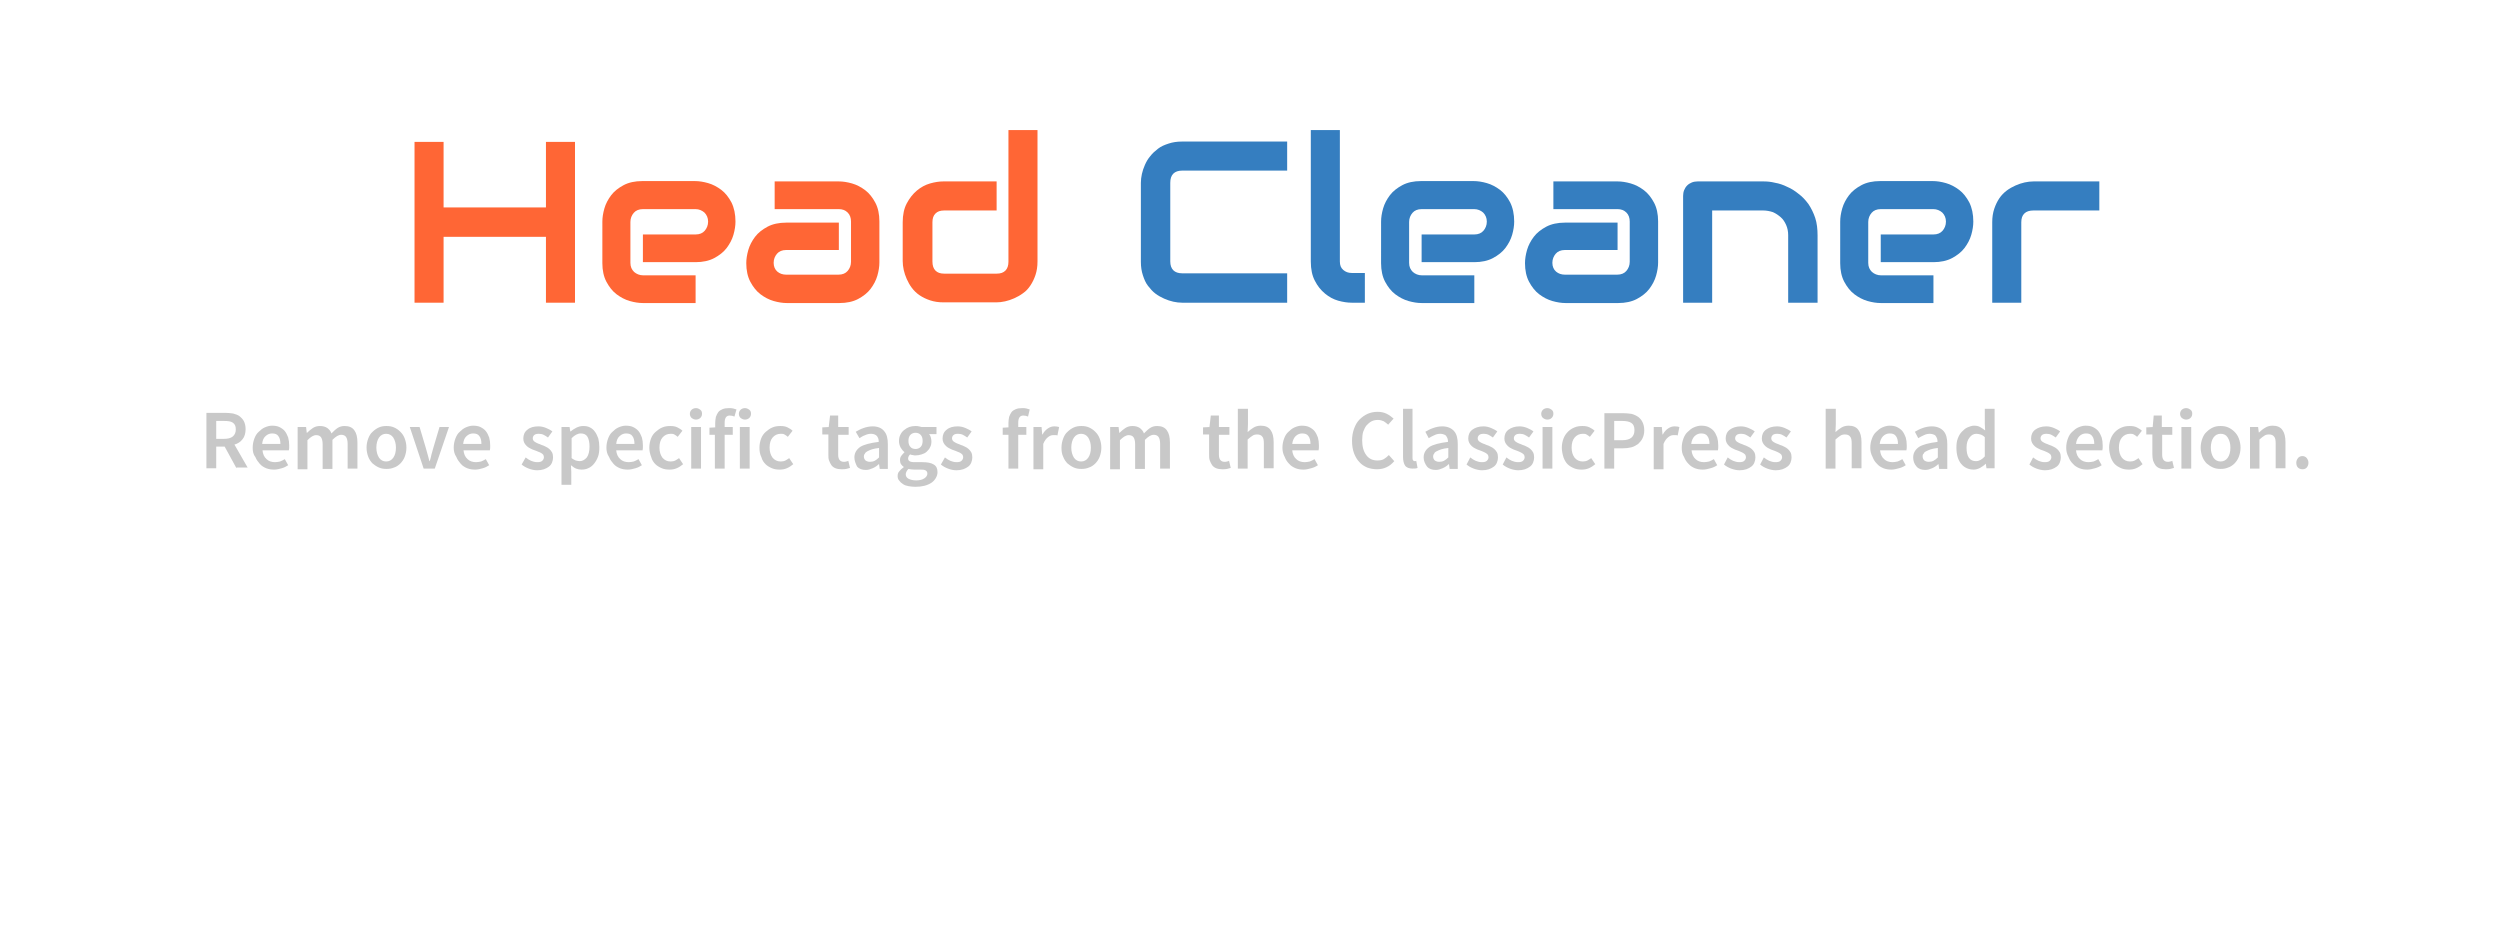 <?xml version="1.0" encoding="utf-8"?>
<svg version="1.1"
	 id="Livello_1" xmlns:cc="http://creativecommons.org/ns#" xmlns:dc="http://purl.org/dc/elements/1.1/" xmlns:rdf="http://www.w3.org/1999/02/22-rdf-syntax-ns#"
	 xmlns="http://www.w3.org/2000/svg" xmlns:xlink="http://www.w3.org/1999/xlink" x="0px" y="0px" viewBox="0 0 740 280"
	 style="enable-background:new 0 0 740 280;" xml:space="preserve">
<style type="text/css">
	.st0{fill:#FF6635;}
	.st1{fill:#357EC0;}
	.st2{fill:#C8C8C8;}
</style>
<g>
	<path class="st0" d="M131.3,61.4h30.3V42h8.6v47.6h-8.6V70.1h-30.3v19.5h-8.6V42h8.6V61.4z"/>
	<path class="st0" d="M217.7,65.6c0,1.2-0.2,2.5-0.6,3.9c-0.4,1.4-1.1,2.7-2,3.9c-0.9,1.2-2.2,2.2-3.7,3c-1.5,0.8-3.4,1.2-5.5,1.2
		h-15.6v-8.2h15.6c1.2,0,2.1-0.4,2.7-1.1c0.6-0.7,1-1.6,1-2.7c0-1.1-0.4-2-1.1-2.7c-0.7-0.6-1.6-1-2.6-1h-15.6
		c-1.2,0-2.1,0.4-2.7,1.1c-0.6,0.7-1,1.6-1,2.7v12.1c0,1.2,0.4,2,1.1,2.7c0.7,0.6,1.6,1,2.7,1h15.5v8.2h-15.6
		c-1.2,0-2.5-0.2-3.9-0.6c-1.4-0.4-2.7-1.1-3.9-2c-1.2-0.9-2.2-2.2-3-3.7c-0.8-1.5-1.2-3.4-1.2-5.5V65.6c0-1.2,0.2-2.5,0.6-3.9
		c0.4-1.4,1.1-2.7,2-3.9c0.9-1.2,2.2-2.2,3.7-3c1.5-0.8,3.4-1.2,5.5-1.2h15.6c1.2,0,2.5,0.2,3.9,0.6c1.4,0.4,2.7,1.1,3.9,2
		c1.2,0.9,2.2,2.2,3,3.7C217.3,61.5,217.7,63.4,217.7,65.6z"/>
	<path class="st0" d="M260.3,77.7c0,1.2-0.2,2.5-0.6,3.9c-0.4,1.4-1.1,2.7-2,3.9c-0.9,1.2-2.2,2.2-3.7,3c-1.5,0.8-3.4,1.2-5.5,1.2
		h-15.6c-1.2,0-2.5-0.2-3.9-0.6c-1.4-0.4-2.7-1.1-3.9-2c-1.2-0.9-2.2-2.2-3-3.7c-0.8-1.5-1.2-3.4-1.2-5.5c0-1.2,0.2-2.5,0.6-3.9
		c0.4-1.4,1.1-2.7,2-3.9c0.9-1.2,2.2-2.2,3.7-3c1.5-0.8,3.4-1.2,5.5-1.2h15.6V74h-15.6c-1.2,0-2.1,0.4-2.7,1.1c-0.6,0.7-1,1.6-1,2.7
		c0,1.1,0.4,2,1.1,2.6c0.7,0.6,1.6,0.9,2.6,0.9h15.5c1.2,0,2.1-0.4,2.7-1.1c0.6-0.7,1-1.6,1-2.7V65.6c0-1.1-0.3-2-1-2.7
		s-1.6-1-2.6-1h-19v-8.2h19c1.2,0,2.5,0.2,3.9,0.6c1.4,0.4,2.7,1.1,3.9,2c1.2,0.9,2.2,2.2,3,3.7c0.8,1.5,1.2,3.4,1.2,5.5V77.7z"/>
	<path class="st0" d="M307.1,77.4c0,1.5-0.2,2.8-0.6,4c-0.4,1.2-0.9,2.2-1.5,3.1c-0.6,0.9-1.3,1.7-2.2,2.3c-0.8,0.6-1.7,1.1-2.6,1.5
		s-1.8,0.7-2.7,0.9c-0.9,0.2-1.8,0.3-2.6,0.3h-15.6c-1.5,0-2.8-0.2-4-0.6c-1.2-0.4-2.2-0.9-3.1-1.5s-1.7-1.4-2.3-2.2
		c-0.6-0.8-1.1-1.7-1.5-2.6s-0.7-1.8-0.9-2.7c-0.2-0.9-0.3-1.8-0.3-2.6V65.8c0-2.2,0.4-4.1,1.2-5.6c0.8-1.5,1.8-2.8,3-3.8
		c1.2-1,2.5-1.7,3.9-2.1c1.4-0.4,2.7-0.6,3.9-0.6H295v8.6h-15.5c-1.2,0-2,0.3-2.6,0.9c-0.6,0.6-0.9,1.4-0.9,2.6v11.6
		c0,1.2,0.3,2.1,0.9,2.7c0.6,0.6,1.4,0.9,2.6,0.9H295c1.2,0,2-0.3,2.6-0.9c0.6-0.6,0.9-1.5,0.9-2.6V38.5h8.6V77.4z"/>
	<path class="st1" d="M381,89.6h-31.1c-0.8,0-1.7-0.1-2.6-0.3c-0.9-0.2-1.8-0.5-2.7-0.9s-1.8-0.9-2.6-1.5c-0.8-0.6-1.5-1.4-2.2-2.3
		s-1.1-1.9-1.5-3.1c-0.4-1.2-0.6-2.5-0.6-4V54.1c0-0.8,0.1-1.7,0.3-2.6c0.2-0.9,0.5-1.8,0.9-2.7s0.9-1.8,1.6-2.6
		c0.6-0.8,1.4-1.5,2.3-2.2s1.9-1.1,3.1-1.5c1.2-0.4,2.5-0.6,4-0.6H381v8.6h-31.1c-1.1,0-2,0.3-2.6,0.9s-0.9,1.5-0.9,2.7v23.3
		c0,1.1,0.3,2,0.9,2.6c0.6,0.6,1.5,0.9,2.6,0.9H381V89.6z"/>
	<path class="st1" d="M404,89.6h-3.9c-1.2,0-2.6-0.2-4-0.6c-1.4-0.4-2.7-1.1-3.9-2.1c-1.2-1-2.2-2.2-3-3.8c-0.8-1.5-1.2-3.4-1.2-5.7
		V38.5h8.6v38.9c0,1.1,0.3,1.9,1,2.5s1.5,0.9,2.5,0.9h3.9V89.6z"/>
	<path class="st1" d="M448.2,65.6c0,1.2-0.2,2.5-0.6,3.9c-0.4,1.4-1.1,2.7-2,3.9c-0.9,1.2-2.2,2.2-3.7,3c-1.5,0.8-3.4,1.2-5.5,1.2
		h-15.6v-8.2h15.6c1.2,0,2.1-0.4,2.7-1.1c0.6-0.7,1-1.6,1-2.7c0-1.1-0.4-2-1.1-2.7c-0.7-0.6-1.6-1-2.6-1h-15.6
		c-1.2,0-2.1,0.4-2.7,1.1c-0.6,0.7-1,1.6-1,2.7v12.1c0,1.2,0.4,2,1.1,2.7c0.7,0.6,1.6,1,2.7,1h15.5v8.2h-15.6
		c-1.2,0-2.5-0.2-3.9-0.6c-1.4-0.4-2.7-1.1-3.9-2c-1.2-0.9-2.2-2.2-3-3.7c-0.8-1.5-1.2-3.4-1.2-5.5V65.6c0-1.2,0.2-2.5,0.6-3.9
		c0.4-1.4,1.1-2.7,2-3.9c0.9-1.2,2.2-2.2,3.7-3c1.5-0.8,3.4-1.2,5.5-1.2h15.6c1.2,0,2.5,0.2,3.9,0.6c1.4,0.4,2.7,1.1,3.9,2
		c1.2,0.9,2.2,2.2,3,3.7C447.8,61.5,448.2,63.4,448.2,65.6z"/>
	<path class="st1" d="M490.8,77.7c0,1.2-0.2,2.5-0.6,3.9c-0.4,1.4-1.1,2.7-2,3.9c-0.9,1.2-2.2,2.2-3.7,3c-1.5,0.8-3.4,1.2-5.5,1.2
		h-15.6c-1.2,0-2.5-0.2-3.9-0.6c-1.4-0.4-2.7-1.1-3.9-2c-1.2-0.9-2.2-2.2-3-3.7c-0.8-1.5-1.2-3.4-1.2-5.5c0-1.2,0.2-2.5,0.6-3.9
		c0.4-1.4,1.1-2.7,2-3.9c0.9-1.2,2.2-2.2,3.7-3c1.5-0.8,3.4-1.2,5.5-1.2h15.6V74h-15.6c-1.2,0-2.1,0.4-2.7,1.1c-0.6,0.7-1,1.6-1,2.7
		c0,1.1,0.4,2,1.1,2.6c0.7,0.6,1.6,0.9,2.6,0.9h15.5c1.2,0,2.1-0.4,2.7-1.1c0.6-0.7,1-1.6,1-2.7V65.6c0-1.1-0.3-2-1-2.7
		s-1.6-1-2.6-1h-19v-8.2h19c1.2,0,2.5,0.2,3.9,0.6c1.4,0.4,2.7,1.1,3.9,2c1.2,0.9,2.2,2.2,3,3.7c0.8,1.5,1.2,3.4,1.2,5.5V77.7z"/>
	<path class="st1" d="M537.9,89.6h-8.6V69.6c0-1.1-0.2-2.1-0.6-3c-0.4-0.9-0.9-1.7-1.6-2.3c-0.7-0.6-1.4-1.1-2.3-1.5
		c-0.9-0.3-1.9-0.5-2.9-0.5h-15.1v27.3h-8.6V58c0-0.6,0.1-1.2,0.3-1.7c0.2-0.5,0.5-1,0.9-1.4c0.4-0.4,0.9-0.7,1.4-0.9
		c0.5-0.2,1.1-0.3,1.7-0.3H522c1.1,0,2.2,0.1,3.4,0.4c1.2,0.2,2.4,0.6,3.6,1.2c1.2,0.5,2.3,1.2,3.4,2.1c1.1,0.8,2,1.8,2.9,3
		c0.8,1.2,1.5,2.6,2,4.1c0.5,1.5,0.7,3.3,0.7,5.2V89.6z"/>
	<path class="st1" d="M584.1,65.6c0,1.2-0.2,2.5-0.6,3.9c-0.4,1.4-1.1,2.7-2,3.9c-0.9,1.2-2.2,2.2-3.7,3c-1.5,0.8-3.4,1.2-5.5,1.2
		h-15.6v-8.2h15.6c1.2,0,2.1-0.4,2.7-1.1c0.6-0.7,1-1.6,1-2.7c0-1.1-0.4-2-1.1-2.7c-0.7-0.6-1.6-1-2.6-1h-15.6
		c-1.2,0-2.1,0.4-2.7,1.1c-0.6,0.7-1,1.6-1,2.7v12.1c0,1.2,0.4,2,1.1,2.7c0.7,0.6,1.6,1,2.7,1h15.5v8.2h-15.6
		c-1.2,0-2.5-0.2-3.9-0.6c-1.4-0.4-2.7-1.1-3.9-2c-1.2-0.9-2.2-2.2-3-3.7c-0.8-1.5-1.2-3.4-1.2-5.5V65.6c0-1.2,0.2-2.5,0.6-3.9
		c0.4-1.4,1.1-2.7,2-3.9c0.9-1.2,2.2-2.2,3.7-3c1.5-0.8,3.4-1.2,5.5-1.2h15.6c1.2,0,2.5,0.2,3.9,0.6c1.4,0.4,2.7,1.1,3.9,2
		c1.2,0.9,2.2,2.2,3,3.7C583.7,61.5,584.1,63.4,584.1,65.6z"/>
	<path class="st1" d="M621.3,62.3h-19.4c-1.2,0-2.1,0.3-2.7,0.9c-0.6,0.6-0.9,1.4-0.9,2.6v23.8h-8.6V65.8c0-1.5,0.2-2.8,0.6-4
		c0.4-1.2,0.9-2.2,1.5-3.1s1.4-1.7,2.2-2.3c0.8-0.6,1.7-1.1,2.6-1.5s1.8-0.7,2.7-0.9c0.9-0.2,1.8-0.3,2.6-0.3h19.5V62.3z"/>
</g>
<g>
	<path class="st2" d="M70,138.6l-3.5-6.4H64v6.4h-2.9v-16.4h5.5c0.9,0,1.6,0.1,2.4,0.2c0.7,0.2,1.4,0.4,1.9,0.8
		c0.5,0.4,1,0.9,1.3,1.5c0.3,0.6,0.5,1.4,0.5,2.3c0,1.2-0.3,2.3-0.9,3c-0.6,0.8-1.4,1.3-2.4,1.6l3.9,6.8H70z M64,129.9h2.3
		c1.1,0,2-0.2,2.6-0.7c0.6-0.5,0.9-1.2,0.9-2.1c0-1-0.3-1.6-0.9-2c-0.6-0.4-1.4-0.5-2.6-0.5H64V129.9z"/>
	<path class="st2" d="M74.8,132.5c0-1,0.2-1.9,0.5-2.7c0.3-0.8,0.7-1.5,1.3-2c0.5-0.5,1.1-1,1.8-1.3c0.7-0.3,1.4-0.5,2.1-0.5
		c0.8,0,1.6,0.1,2.2,0.4c0.6,0.3,1.2,0.7,1.6,1.2c0.4,0.5,0.7,1.1,1,1.9c0.2,0.7,0.3,1.5,0.3,2.4c0,0.6,0,1-0.1,1.4h-7.8
		c0.1,1.1,0.5,2,1.2,2.6c0.6,0.6,1.5,0.9,2.5,0.9c0.5,0,1-0.1,1.5-0.2c0.5-0.2,0.9-0.4,1.4-0.7l1,1.8c-0.6,0.4-1.2,0.7-1.9,0.9
		c-0.7,0.2-1.5,0.4-2.2,0.4c-0.9,0-1.6-0.1-2.4-0.4c-0.7-0.3-1.4-0.7-1.9-1.3c-0.5-0.6-1-1.2-1.3-2
		C74.9,134.4,74.8,133.5,74.8,132.5z M83,131.4c0-1-0.2-1.8-0.6-2.3c-0.4-0.6-1-0.8-1.9-0.8c-0.7,0-1.4,0.3-1.9,0.8
		c-0.6,0.5-0.9,1.3-1,2.3H83z"/>
	<path class="st2" d="M88.2,126.4h2.4l0.2,1.7h0.1c0.5-0.5,1.1-1,1.7-1.4c0.6-0.4,1.3-0.6,2.1-0.6c0.9,0,1.6,0.2,2.2,0.6
		c0.5,0.4,1,0.9,1.2,1.6c0.6-0.6,1.2-1.2,1.8-1.6c0.6-0.4,1.3-0.6,2.1-0.6c1.3,0,2.3,0.4,2.9,1.3c0.6,0.8,0.9,2,0.9,3.6v7.7h-2.9
		v-7.3c0-1-0.2-1.7-0.5-2.1c-0.3-0.4-0.8-0.6-1.4-0.6c-0.8,0-1.6,0.5-2.6,1.5v8.6h-2.9v-7.3c0-1-0.2-1.7-0.5-2.1
		c-0.3-0.4-0.8-0.6-1.4-0.6c-0.8,0-1.6,0.5-2.6,1.5v8.6h-2.9V126.4z"/>
	<path class="st2" d="M108.5,132.5c0-1,0.2-1.9,0.5-2.7c0.3-0.8,0.7-1.5,1.3-2c0.5-0.5,1.2-1,1.9-1.3c0.7-0.3,1.4-0.4,2.2-0.4
		c0.8,0,1.5,0.1,2.2,0.4c0.7,0.3,1.3,0.7,1.9,1.3s1,1.2,1.3,2c0.3,0.8,0.5,1.7,0.5,2.7s-0.2,1.9-0.5,2.7c-0.3,0.8-0.8,1.5-1.3,2
		s-1.2,1-1.9,1.2c-0.7,0.3-1.4,0.4-2.2,0.4c-0.8,0-1.5-0.1-2.2-0.4c-0.7-0.3-1.3-0.7-1.9-1.2c-0.5-0.5-1-1.2-1.3-2
		C108.7,134.4,108.5,133.5,108.5,132.5z M111.4,132.5c0,1.2,0.3,2.2,0.8,3c0.5,0.7,1.2,1.1,2.1,1.1s1.6-0.4,2.1-1.1
		c0.5-0.7,0.8-1.7,0.8-3c0-1.2-0.3-2.2-0.8-3c-0.5-0.7-1.2-1.1-2.1-1.1s-1.6,0.4-2.1,1.1S111.4,131.3,111.4,132.5z"/>
	<path class="st2" d="M121.3,126.4h2.9l1.9,6.4c0.2,0.6,0.3,1.2,0.5,1.8c0.2,0.6,0.3,1.2,0.5,1.9h0.1c0.2-0.6,0.4-1.3,0.5-1.9
		c0.2-0.6,0.3-1.2,0.5-1.8l1.9-6.4h2.8l-4.2,12.3h-3.3L121.3,126.4z"/>
	<path class="st2" d="M134.3,132.5c0-1,0.2-1.9,0.5-2.7c0.3-0.8,0.7-1.5,1.3-2c0.5-0.5,1.1-1,1.8-1.3c0.7-0.3,1.4-0.5,2.1-0.5
		c0.8,0,1.6,0.1,2.2,0.4c0.6,0.3,1.2,0.7,1.6,1.2c0.4,0.5,0.7,1.1,1,1.9c0.2,0.7,0.3,1.5,0.3,2.4c0,0.6,0,1-0.1,1.4h-7.8
		c0.1,1.1,0.5,2,1.2,2.6c0.6,0.6,1.5,0.9,2.5,0.9c0.5,0,1-0.1,1.5-0.2c0.5-0.2,0.9-0.4,1.4-0.7l1,1.8c-0.6,0.4-1.2,0.7-1.9,0.9
		c-0.7,0.2-1.5,0.4-2.2,0.4c-0.9,0-1.6-0.1-2.4-0.4c-0.7-0.3-1.4-0.7-1.9-1.3c-0.5-0.6-1-1.2-1.3-2
		C134.5,134.4,134.3,133.5,134.3,132.5z M142.5,131.4c0-1-0.2-1.8-0.6-2.3c-0.4-0.6-1-0.8-1.9-0.8c-0.7,0-1.4,0.3-1.9,0.8
		c-0.6,0.5-0.9,1.3-1,2.3H142.5z"/>
	<path class="st2" d="M155.6,135.4c0.5,0.4,1.1,0.8,1.6,1s1.1,0.4,1.8,0.4c0.7,0,1.2-0.1,1.5-0.4c0.3-0.3,0.5-0.6,0.5-1.1
		c0-0.2-0.1-0.5-0.2-0.7c-0.2-0.2-0.4-0.4-0.6-0.5s-0.5-0.3-0.9-0.4c-0.3-0.1-0.6-0.3-1-0.4c-0.4-0.1-0.8-0.3-1.2-0.5
		c-0.4-0.2-0.8-0.4-1.1-0.7c-0.3-0.3-0.6-0.6-0.8-1c-0.2-0.4-0.3-0.8-0.3-1.3c0-1.1,0.4-2,1.2-2.6c0.8-0.7,1.9-1,3.3-1
		c0.8,0,1.6,0.2,2.3,0.5c0.7,0.3,1.3,0.6,1.8,1l-1.3,1.8c-0.4-0.3-0.9-0.6-1.3-0.8c-0.4-0.2-0.9-0.3-1.4-0.3c-0.6,0-1.1,0.1-1.4,0.4
		c-0.3,0.3-0.4,0.6-0.4,1c0,0.2,0.1,0.5,0.2,0.6c0.1,0.2,0.3,0.3,0.6,0.5c0.2,0.1,0.5,0.3,0.8,0.4c0.3,0.1,0.6,0.2,1,0.4
		c0.4,0.1,0.8,0.3,1.2,0.5c0.4,0.2,0.8,0.4,1.1,0.7c0.3,0.3,0.6,0.6,0.8,1c0.2,0.4,0.3,0.9,0.3,1.5c0,0.5-0.1,1-0.3,1.5
		c-0.2,0.5-0.5,0.9-0.9,1.2c-0.4,0.3-0.9,0.6-1.5,0.8c-0.6,0.2-1.3,0.3-2,0.3c-0.9,0-1.7-0.2-2.5-0.5c-0.8-0.3-1.5-0.7-2.1-1.2
		L155.6,135.4z"/>
	<path class="st2" d="M169.1,139.6v3.9h-2.9v-17.1h2.4l0.2,1.3h0.1c0.5-0.4,1.1-0.8,1.7-1.1c0.6-0.3,1.3-0.5,2-0.5
		c0.8,0,1.4,0.1,2,0.4c0.6,0.3,1.1,0.7,1.5,1.3c0.4,0.5,0.7,1.2,1,2c0.2,0.8,0.3,1.6,0.3,2.6c0,1.1-0.1,2-0.4,2.8
		c-0.3,0.8-0.7,1.5-1.2,2.1c-0.5,0.6-1,1-1.7,1.3c-0.6,0.3-1.3,0.4-2,0.4c-0.5,0-1.1-0.1-1.6-0.3c-0.5-0.2-1-0.6-1.5-1L169.1,139.6z
		 M169.1,135.5c0.4,0.4,0.9,0.6,1.3,0.8c0.4,0.1,0.8,0.2,1.2,0.2c0.8,0,1.5-0.4,2.1-1.1c0.5-0.7,0.8-1.8,0.8-3.2
		c0-1.2-0.2-2.2-0.6-2.9s-1.1-1-2-1c-0.9,0-1.8,0.5-2.7,1.4V135.5z"/>
	<path class="st2" d="M179.5,132.5c0-1,0.2-1.9,0.5-2.7c0.3-0.8,0.7-1.5,1.3-2c0.5-0.5,1.1-1,1.8-1.3c0.7-0.3,1.4-0.5,2.1-0.5
		c0.8,0,1.6,0.1,2.2,0.4c0.6,0.3,1.2,0.7,1.6,1.2c0.4,0.5,0.7,1.1,1,1.9c0.2,0.7,0.3,1.5,0.3,2.4c0,0.6,0,1-0.1,1.4h-7.8
		c0.1,1.1,0.5,2,1.2,2.6c0.6,0.6,1.5,0.9,2.5,0.9c0.5,0,1-0.1,1.5-0.2c0.5-0.2,0.9-0.4,1.4-0.7l1,1.8c-0.6,0.4-1.2,0.7-1.9,0.9
		c-0.7,0.2-1.5,0.4-2.2,0.4c-0.9,0-1.6-0.1-2.4-0.4c-0.7-0.3-1.4-0.7-1.9-1.3c-0.5-0.6-1-1.2-1.3-2
		C179.7,134.4,179.5,133.5,179.5,132.5z M187.8,131.4c0-1-0.2-1.8-0.6-2.3c-0.4-0.6-1-0.8-1.9-0.8c-0.7,0-1.4,0.3-1.9,0.8
		c-0.6,0.5-0.9,1.3-1,2.3H187.8z"/>
	<path class="st2" d="M192.2,132.5c0-1,0.2-1.9,0.5-2.7c0.3-0.8,0.8-1.5,1.4-2c0.6-0.5,1.2-1,2-1.3c0.7-0.3,1.5-0.4,2.3-0.4
		c0.8,0,1.5,0.1,2.1,0.4c0.6,0.3,1.1,0.6,1.5,1l-1.4,1.8c-0.3-0.3-0.7-0.5-1-0.7s-0.7-0.2-1.1-0.2c-1,0-1.8,0.4-2.4,1.1
		s-0.9,1.7-0.9,3c0,1.2,0.3,2.2,0.9,3c0.6,0.7,1.4,1.1,2.4,1.1c0.5,0,1-0.1,1.4-0.3c0.4-0.2,0.8-0.5,1.1-0.7l1.2,1.8
		c-0.6,0.5-1.2,0.9-1.9,1.2c-0.7,0.3-1.4,0.4-2.1,0.4c-0.8,0-1.6-0.1-2.3-0.4c-0.7-0.3-1.4-0.7-1.9-1.2c-0.5-0.5-1-1.2-1.2-2
		C192.4,134.4,192.2,133.5,192.2,132.5z"/>
	<path class="st2" d="M206,124.2c-0.5,0-0.9-0.2-1.3-0.5c-0.3-0.3-0.5-0.7-0.5-1.2s0.2-0.9,0.5-1.2c0.3-0.3,0.8-0.5,1.3-0.5
		s0.9,0.2,1.3,0.5s0.5,0.7,0.5,1.2s-0.2,0.9-0.5,1.2S206.5,124.2,206,124.2z M204.6,126.4h2.9v12.3h-2.9V126.4z"/>
	<path class="st2" d="M217.4,123.3c-0.5-0.2-0.9-0.3-1.4-0.3c-1,0-1.5,0.7-1.5,2.1v1.3h2.4v2.3h-2.4v10h-2.9v-10H210v-2.1l1.7-0.1
		v-1.3c0-0.6,0.1-1.2,0.2-1.8c0.2-0.5,0.4-1,0.7-1.4s0.8-0.7,1.3-0.9c0.5-0.2,1.1-0.3,1.9-0.3c0.4,0,0.8,0,1.2,0.1
		c0.4,0.1,0.7,0.2,1,0.3L217.4,123.3z"/>
	<path class="st2" d="M220.5,124.2c-0.5,0-0.9-0.2-1.3-0.5c-0.3-0.3-0.5-0.7-0.5-1.2s0.2-0.9,0.5-1.2c0.3-0.3,0.8-0.5,1.3-0.5
		s0.9,0.2,1.3,0.5s0.5,0.7,0.5,1.2s-0.2,0.9-0.5,1.2S221,124.2,220.5,124.2z M219,126.4h2.9v12.3H219V126.4z"/>
	<path class="st2" d="M224.8,132.5c0-1,0.2-1.9,0.5-2.7c0.3-0.8,0.8-1.5,1.4-2c0.6-0.5,1.2-1,2-1.3c0.7-0.3,1.5-0.4,2.3-0.4
		c0.8,0,1.5,0.1,2.1,0.4c0.6,0.3,1.1,0.6,1.5,1l-1.4,1.8c-0.3-0.3-0.7-0.5-1-0.7s-0.7-0.2-1.1-0.2c-1,0-1.8,0.4-2.4,1.1
		s-0.9,1.7-0.9,3c0,1.2,0.3,2.2,0.9,3c0.6,0.7,1.4,1.1,2.4,1.1c0.5,0,1-0.1,1.4-0.3c0.4-0.2,0.8-0.5,1.1-0.7l1.2,1.8
		c-0.6,0.5-1.2,0.9-1.9,1.2c-0.7,0.3-1.4,0.4-2.1,0.4c-0.8,0-1.6-0.1-2.3-0.4c-0.7-0.3-1.4-0.7-1.9-1.2c-0.5-0.5-1-1.2-1.2-2
		C224.9,134.4,224.8,133.5,224.8,132.5z"/>
	<path class="st2" d="M245.2,128.6h-1.8v-2.1l1.9-0.1l0.4-3.4h2.4v3.4h3.1v2.3h-3.1v5.9c0,1.4,0.6,2.1,1.7,2.1c0.2,0,0.4,0,0.7-0.1
		c0.2,0,0.4-0.1,0.6-0.2l0.5,2.1c-0.3,0.1-0.7,0.2-1.1,0.3c-0.4,0.1-0.9,0.1-1.4,0.1c-0.7,0-1.3-0.1-1.8-0.3s-0.9-0.5-1.2-0.9
		c-0.3-0.4-0.5-0.9-0.7-1.4s-0.2-1.1-0.2-1.8V128.6z"/>
	<path class="st2" d="M252.9,135.4c0-1.3,0.6-2.3,1.7-3.1c1.1-0.7,3-1.2,5.5-1.5c0-0.3,0-0.6-0.1-0.9c-0.1-0.3-0.2-0.5-0.4-0.8
		c-0.2-0.2-0.4-0.4-0.7-0.5s-0.6-0.2-1-0.2c-0.6,0-1.2,0.1-1.8,0.4c-0.6,0.2-1.1,0.5-1.7,0.9l-1.1-1.9c0.7-0.4,1.4-0.8,2.3-1.1
		c0.8-0.3,1.8-0.5,2.7-0.5c1.5,0,2.7,0.5,3.4,1.4c0.8,0.9,1.1,2.2,1.1,3.9v7.3h-2.4l-0.2-1.4h-0.1c-0.5,0.5-1.1,0.9-1.8,1.2
		s-1.3,0.5-2,0.5c-1.1,0-2-0.3-2.6-1C253.3,137.3,252.9,136.4,252.9,135.4z M255.7,135.1c0,0.5,0.2,0.9,0.5,1.2
		c0.3,0.2,0.7,0.4,1.3,0.4c0.5,0,1-0.1,1.4-0.3c0.4-0.2,0.9-0.6,1.3-1v-2.8c-0.8,0.1-1.5,0.2-2.1,0.4s-1,0.4-1.4,0.6
		c-0.3,0.2-0.6,0.4-0.7,0.7C255.8,134.5,255.7,134.8,255.7,135.1z"/>
	<path class="st2" d="M265.7,140.9c0-0.5,0.1-1,0.5-1.4c0.3-0.4,0.7-0.8,1.3-1.2v-0.1c-0.3-0.2-0.6-0.5-0.8-0.8s-0.3-0.8-0.3-1.2
		c0-0.5,0.1-0.9,0.4-1.3s0.6-0.7,0.9-1v-0.1c-0.4-0.3-0.8-0.8-1.1-1.3c-0.3-0.6-0.5-1.2-0.5-1.9c0-0.7,0.1-1.3,0.4-1.9
		c0.3-0.6,0.6-1,1.1-1.4s1-0.7,1.5-0.9c0.6-0.2,1.2-0.3,1.9-0.3c0.3,0,0.7,0,1,0.1c0.3,0.1,0.6,0.1,0.8,0.2h4.4v2.1h-2.2
		c0.2,0.2,0.4,0.5,0.5,0.9c0.1,0.4,0.2,0.8,0.2,1.2c0,0.7-0.1,1.3-0.4,1.8c-0.2,0.5-0.6,0.9-1,1.3s-0.9,0.6-1.5,0.8
		c-0.6,0.2-1.2,0.3-1.8,0.3c-0.3,0-0.5,0-0.8-0.1c-0.3,0-0.6-0.1-0.8-0.2c-0.2,0.2-0.3,0.3-0.4,0.5c-0.1,0.2-0.2,0.4-0.2,0.7
		c0,0.3,0.1,0.6,0.4,0.8c0.3,0.2,0.8,0.3,1.6,0.3h2.2c1.5,0,2.6,0.2,3.4,0.7c0.8,0.5,1.1,1.2,1.1,2.3c0,0.6-0.2,1.2-0.5,1.7
		c-0.3,0.5-0.7,1-1.3,1.4c-0.6,0.4-1.3,0.7-2.1,0.9c-0.8,0.2-1.7,0.3-2.7,0.3c-0.7,0-1.4-0.1-2-0.2s-1.2-0.3-1.6-0.6
		c-0.5-0.3-0.8-0.6-1.1-1C265.8,141.9,265.7,141.4,265.7,140.9z M268.1,140.4c0,0.6,0.3,1,0.8,1.3c0.6,0.3,1.3,0.5,2.3,0.5
		c1,0,1.8-0.2,2.4-0.6c0.6-0.4,0.9-0.9,0.9-1.4c0-0.5-0.2-0.8-0.6-1c-0.4-0.2-0.9-0.2-1.6-0.2h-1.7c-0.7,0-1.2-0.1-1.7-0.2
		C268.4,139.3,268.1,139.9,268.1,140.4z M271,132.9c0.6,0,1.1-0.2,1.5-0.6c0.4-0.4,0.6-1,0.6-1.8c0-0.8-0.2-1.4-0.6-1.8
		c-0.4-0.4-0.9-0.6-1.5-0.6s-1.1,0.2-1.5,0.6c-0.4,0.4-0.6,1-0.6,1.8c0,0.8,0.2,1.4,0.6,1.8C269.8,132.7,270.4,132.9,271,132.9z"/>
	<path class="st2" d="M279.7,135.4c0.5,0.4,1.1,0.8,1.6,1s1.1,0.4,1.8,0.4c0.7,0,1.2-0.1,1.5-0.4c0.3-0.3,0.5-0.6,0.5-1.1
		c0-0.2-0.1-0.5-0.2-0.7c-0.2-0.2-0.4-0.4-0.6-0.5s-0.5-0.3-0.9-0.4c-0.3-0.1-0.6-0.3-1-0.4c-0.4-0.1-0.8-0.3-1.2-0.5
		c-0.4-0.2-0.8-0.4-1.1-0.7c-0.3-0.3-0.6-0.6-0.8-1c-0.2-0.4-0.3-0.8-0.3-1.3c0-1.1,0.4-2,1.2-2.6c0.8-0.7,1.9-1,3.3-1
		c0.8,0,1.6,0.2,2.3,0.5c0.7,0.3,1.3,0.6,1.8,1l-1.3,1.8c-0.4-0.3-0.9-0.6-1.3-0.8c-0.4-0.2-0.9-0.3-1.4-0.3c-0.6,0-1.1,0.1-1.4,0.4
		c-0.3,0.3-0.4,0.6-0.4,1c0,0.2,0.1,0.5,0.2,0.6c0.1,0.2,0.3,0.3,0.6,0.5c0.2,0.1,0.5,0.3,0.8,0.4c0.3,0.1,0.6,0.2,1,0.4
		c0.4,0.1,0.8,0.3,1.2,0.5c0.4,0.2,0.8,0.4,1.1,0.7c0.3,0.3,0.6,0.6,0.8,1c0.2,0.4,0.3,0.9,0.3,1.5c0,0.5-0.1,1-0.3,1.5
		c-0.2,0.5-0.5,0.9-0.9,1.2c-0.4,0.3-0.9,0.6-1.5,0.8c-0.6,0.2-1.3,0.3-2,0.3c-0.9,0-1.7-0.2-2.5-0.5c-0.8-0.3-1.5-0.7-2.1-1.2
		L279.7,135.4z"/>
	<path class="st2" d="M304.3,123.3c-0.5-0.2-0.9-0.3-1.4-0.3c-1,0-1.5,0.7-1.5,2.1v1.3h2.4v2.3h-2.4v10h-2.9v-10h-1.7v-2.1l1.7-0.1
		v-1.3c0-0.6,0.1-1.2,0.2-1.8c0.2-0.5,0.4-1,0.7-1.4s0.8-0.7,1.3-0.9c0.5-0.2,1.1-0.3,1.9-0.3c0.4,0,0.8,0,1.2,0.1
		c0.4,0.1,0.7,0.2,1,0.3L304.3,123.3z"/>
	<path class="st2" d="M305.9,126.4h2.4l0.2,2.2h0.1c0.4-0.8,1-1.4,1.6-1.8c0.6-0.4,1.2-0.6,1.9-0.6c0.6,0,1,0.1,1.4,0.2l-0.5,2.5
		c-0.2-0.1-0.4-0.1-0.6-0.1c-0.2,0-0.4,0-0.7,0c-0.5,0-1,0.2-1.5,0.6c-0.5,0.4-1,1-1.4,2v7.5h-2.9V126.4z"/>
	<path class="st2" d="M314.2,132.5c0-1,0.2-1.9,0.5-2.7c0.3-0.8,0.7-1.5,1.3-2c0.5-0.5,1.2-1,1.9-1.3c0.7-0.3,1.4-0.4,2.2-0.4
		c0.8,0,1.5,0.1,2.2,0.4c0.7,0.3,1.3,0.7,1.9,1.3s1,1.2,1.3,2c0.3,0.8,0.5,1.7,0.5,2.7s-0.2,1.9-0.5,2.7c-0.3,0.8-0.8,1.5-1.3,2
		s-1.2,1-1.9,1.2c-0.7,0.3-1.4,0.4-2.2,0.4c-0.8,0-1.5-0.1-2.2-0.4c-0.7-0.3-1.3-0.7-1.9-1.2c-0.5-0.5-1-1.2-1.3-2
		C314.3,134.4,314.2,133.5,314.2,132.5z M317.1,132.5c0,1.2,0.3,2.2,0.8,3c0.5,0.7,1.2,1.1,2.1,1.1s1.6-0.4,2.1-1.1
		c0.5-0.7,0.8-1.7,0.8-3c0-1.2-0.3-2.2-0.8-3c-0.5-0.7-1.2-1.1-2.1-1.1s-1.6,0.4-2.1,1.1S317.1,131.3,317.1,132.5z"/>
	<path class="st2" d="M328.7,126.4h2.4l0.2,1.7h0.1c0.5-0.5,1.1-1,1.7-1.4c0.6-0.4,1.3-0.6,2.1-0.6c0.9,0,1.6,0.2,2.2,0.6
		c0.5,0.4,1,0.9,1.2,1.6c0.6-0.6,1.2-1.2,1.8-1.6c0.6-0.4,1.3-0.6,2.1-0.6c1.3,0,2.3,0.4,2.9,1.3c0.6,0.8,0.9,2,0.9,3.6v7.7h-2.9
		v-7.3c0-1-0.2-1.7-0.5-2.1c-0.3-0.4-0.8-0.6-1.4-0.6c-0.8,0-1.6,0.5-2.6,1.5v8.6h-2.9v-7.3c0-1-0.2-1.7-0.5-2.1
		c-0.3-0.4-0.8-0.6-1.4-0.6c-0.8,0-1.6,0.5-2.6,1.5v8.6h-2.9V126.4z"/>
	<path class="st2" d="M357.9,128.6h-1.8v-2.1l1.9-0.1l0.4-3.4h2.4v3.4h3.1v2.3h-3.1v5.9c0,1.4,0.6,2.1,1.7,2.1c0.2,0,0.4,0,0.7-0.1
		c0.2,0,0.4-0.1,0.6-0.2l0.5,2.1c-0.3,0.1-0.7,0.2-1.1,0.3c-0.4,0.1-0.9,0.1-1.4,0.1c-0.7,0-1.3-0.1-1.8-0.3s-0.9-0.5-1.2-0.9
		c-0.3-0.4-0.5-0.9-0.7-1.4s-0.2-1.1-0.2-1.8V128.6z"/>
	<path class="st2" d="M366.5,121h2.9v4.5l-0.1,2.4c0.5-0.5,1.1-0.9,1.7-1.3s1.4-0.6,2.2-0.6c1.3,0,2.3,0.4,2.9,1.3
		c0.6,0.8,0.9,2,0.9,3.6v7.7h-2.9v-7.3c0-1-0.1-1.7-0.5-2.1c-0.3-0.4-0.8-0.6-1.5-0.6c-0.5,0-1,0.1-1.4,0.4
		c-0.4,0.3-0.9,0.6-1.4,1.1v8.6h-2.9V121z"/>
	<path class="st2" d="M379.6,132.5c0-1,0.2-1.9,0.5-2.7c0.3-0.8,0.7-1.5,1.3-2c0.5-0.5,1.1-1,1.8-1.3c0.7-0.3,1.4-0.5,2.1-0.5
		c0.8,0,1.6,0.1,2.2,0.4c0.6,0.3,1.2,0.7,1.6,1.2c0.4,0.5,0.7,1.1,1,1.9c0.2,0.7,0.3,1.5,0.3,2.4c0,0.6,0,1-0.1,1.4h-7.8
		c0.1,1.1,0.5,2,1.2,2.6c0.6,0.6,1.5,0.9,2.5,0.9c0.5,0,1-0.1,1.5-0.2c0.5-0.2,0.9-0.4,1.4-0.7l1,1.8c-0.6,0.4-1.2,0.7-2,0.9
		c-0.7,0.2-1.5,0.4-2.2,0.4c-0.9,0-1.6-0.1-2.4-0.4c-0.7-0.3-1.4-0.7-1.9-1.3c-0.6-0.6-1-1.2-1.3-2
		C379.8,134.4,379.6,133.5,379.6,132.5z M387.9,131.4c0-1-0.2-1.8-0.6-2.3c-0.4-0.6-1-0.8-1.9-0.8c-0.7,0-1.4,0.3-1.9,0.8
		s-0.9,1.3-1,2.3H387.9z"/>
	<path class="st2" d="M400.2,130.5c0-1.3,0.2-2.5,0.6-3.6c0.4-1.1,0.9-2,1.6-2.7s1.5-1.3,2.4-1.7c0.9-0.4,1.9-0.6,3-0.6
		c1,0,1.9,0.2,2.7,0.6c0.8,0.4,1.4,0.9,2,1.4l-1.6,1.8c-0.4-0.4-0.9-0.7-1.3-1c-0.5-0.2-1-0.4-1.7-0.4c-0.7,0-1.3,0.1-1.9,0.4
		s-1,0.7-1.5,1.2c-0.4,0.5-0.7,1.1-1,1.9c-0.2,0.7-0.3,1.6-0.3,2.5c0,1.9,0.4,3.3,1.2,4.4c0.8,1.1,1.9,1.6,3.3,1.6
		c0.7,0,1.4-0.1,1.9-0.4c0.5-0.3,1-0.7,1.5-1.2l1.6,1.8c-0.7,0.8-1.4,1.4-2.3,1.8c-0.8,0.4-1.8,0.6-2.8,0.6c-1.1,0-2-0.2-2.9-0.5
		c-0.9-0.4-1.7-0.9-2.3-1.6c-0.7-0.7-1.2-1.6-1.6-2.6C400.4,133.1,400.2,131.9,400.2,130.5z"/>
	<path class="st2" d="M415.2,121h2.9v14.6c0,0.4,0.1,0.6,0.2,0.7c0.1,0.1,0.3,0.2,0.4,0.2c0.1,0,0.1,0,0.2,0c0.1,0,0.1,0,0.3-0.1
		l0.4,2.1c-0.4,0.2-0.9,0.2-1.5,0.2c-1,0-1.8-0.3-2.2-0.9c-0.4-0.6-0.6-1.5-0.6-2.5V121z"/>
	<path class="st2" d="M421.4,135.4c0-1.3,0.6-2.3,1.7-3.1c1.1-0.7,3-1.2,5.5-1.5c0-0.3,0-0.6-0.1-0.9c-0.1-0.3-0.2-0.5-0.4-0.8
		s-0.4-0.4-0.7-0.5c-0.3-0.1-0.6-0.2-1-0.2c-0.6,0-1.2,0.1-1.8,0.4s-1.1,0.5-1.7,0.9l-1-1.9c0.7-0.4,1.4-0.8,2.3-1.1
		c0.8-0.3,1.8-0.5,2.7-0.5c1.5,0,2.7,0.5,3.5,1.4c0.8,0.9,1.1,2.2,1.1,3.9v7.3h-2.4l-0.2-1.4h-0.1c-0.5,0.5-1.1,0.9-1.8,1.2
		s-1.3,0.5-2,0.5c-1.1,0-2-0.3-2.6-1C421.8,137.3,421.4,136.4,421.4,135.4z M424.2,135.1c0,0.5,0.2,0.9,0.5,1.2
		c0.3,0.2,0.7,0.4,1.3,0.4c0.5,0,1-0.1,1.4-0.3c0.4-0.2,0.9-0.6,1.3-1v-2.8c-0.8,0.1-1.5,0.2-2.1,0.4s-1,0.4-1.4,0.6
		s-0.6,0.4-0.7,0.7C424.3,134.5,424.2,134.8,424.2,135.1z"/>
	<path class="st2" d="M435.2,135.4c0.5,0.4,1.1,0.8,1.6,1c0.5,0.2,1.1,0.4,1.8,0.4c0.7,0,1.2-0.1,1.5-0.4c0.3-0.3,0.5-0.6,0.5-1.1
		c0-0.2-0.1-0.5-0.2-0.7c-0.2-0.2-0.4-0.4-0.6-0.5s-0.5-0.3-0.8-0.4s-0.6-0.3-1-0.4c-0.4-0.1-0.8-0.3-1.2-0.5
		c-0.4-0.2-0.8-0.4-1.1-0.7c-0.3-0.3-0.6-0.6-0.8-1c-0.2-0.4-0.3-0.8-0.3-1.3c0-1.1,0.4-2,1.2-2.6s1.9-1,3.3-1
		c0.8,0,1.6,0.2,2.3,0.5s1.3,0.6,1.8,1l-1.3,1.8c-0.4-0.3-0.9-0.6-1.3-0.8c-0.4-0.2-0.9-0.3-1.4-0.3c-0.6,0-1.1,0.1-1.4,0.4
		c-0.3,0.3-0.4,0.6-0.4,1c0,0.2,0.1,0.5,0.2,0.6c0.1,0.2,0.3,0.3,0.6,0.5c0.2,0.1,0.5,0.3,0.8,0.4c0.3,0.1,0.6,0.2,1,0.4
		c0.4,0.1,0.8,0.3,1.2,0.5c0.4,0.2,0.8,0.4,1.1,0.7c0.3,0.3,0.6,0.6,0.8,1c0.2,0.4,0.3,0.9,0.3,1.5c0,0.5-0.1,1-0.3,1.5
		c-0.2,0.5-0.5,0.9-0.9,1.2c-0.4,0.3-0.9,0.6-1.5,0.8c-0.6,0.2-1.3,0.3-2,0.3c-0.8,0-1.7-0.2-2.5-0.5s-1.5-0.7-2.1-1.2L435.2,135.4z
		"/>
	<path class="st2" d="M445.9,135.4c0.5,0.4,1.1,0.8,1.6,1c0.5,0.2,1.1,0.4,1.8,0.4c0.7,0,1.2-0.1,1.5-0.4c0.3-0.3,0.5-0.6,0.5-1.1
		c0-0.2-0.1-0.5-0.2-0.7c-0.2-0.2-0.4-0.4-0.6-0.5s-0.5-0.3-0.8-0.4s-0.6-0.3-1-0.4c-0.4-0.1-0.8-0.3-1.2-0.5
		c-0.4-0.2-0.8-0.4-1.1-0.7c-0.3-0.3-0.6-0.6-0.8-1c-0.2-0.4-0.3-0.8-0.3-1.3c0-1.1,0.4-2,1.2-2.6s1.9-1,3.3-1
		c0.8,0,1.6,0.2,2.3,0.5s1.3,0.6,1.8,1l-1.3,1.8c-0.4-0.3-0.9-0.6-1.3-0.8c-0.4-0.2-0.9-0.3-1.4-0.3c-0.6,0-1.1,0.1-1.4,0.4
		c-0.3,0.3-0.4,0.6-0.4,1c0,0.2,0.1,0.5,0.2,0.6c0.1,0.2,0.3,0.3,0.6,0.5c0.2,0.1,0.5,0.3,0.8,0.4c0.3,0.1,0.6,0.2,1,0.4
		c0.4,0.1,0.8,0.3,1.2,0.5c0.4,0.2,0.8,0.4,1.1,0.7c0.3,0.3,0.6,0.6,0.8,1c0.2,0.4,0.3,0.9,0.3,1.5c0,0.5-0.1,1-0.3,1.5
		c-0.2,0.5-0.5,0.9-0.9,1.2c-0.4,0.3-0.9,0.6-1.5,0.8c-0.6,0.2-1.3,0.3-2,0.3c-0.8,0-1.7-0.2-2.5-0.5s-1.5-0.7-2.1-1.2L445.9,135.4z
		"/>
	<path class="st2" d="M458,124.2c-0.5,0-0.9-0.2-1.3-0.5c-0.3-0.3-0.5-0.7-0.5-1.2s0.2-0.9,0.5-1.2c0.3-0.3,0.8-0.5,1.3-0.5
		c0.5,0,0.9,0.2,1.3,0.5s0.5,0.7,0.5,1.2s-0.2,0.9-0.5,1.2S458.6,124.2,458,124.2z M456.6,126.4h2.9v12.3h-2.9V126.4z"/>
	<path class="st2" d="M462.3,132.5c0-1,0.2-1.9,0.5-2.7c0.3-0.8,0.8-1.5,1.3-2s1.2-1,2-1.3c0.7-0.3,1.5-0.4,2.3-0.4
		c0.8,0,1.5,0.1,2.1,0.4c0.6,0.3,1.1,0.6,1.5,1l-1.4,1.8c-0.3-0.3-0.7-0.5-1-0.7c-0.3-0.2-0.7-0.2-1.1-0.2c-1,0-1.8,0.4-2.4,1.1
		c-0.6,0.7-0.9,1.7-0.9,3c0,1.2,0.3,2.2,0.9,3c0.6,0.7,1.4,1.1,2.4,1.1c0.5,0,1-0.1,1.4-0.3s0.8-0.5,1.1-0.7l1.2,1.8
		c-0.6,0.5-1.2,0.9-1.9,1.2c-0.7,0.3-1.4,0.4-2.1,0.4c-0.8,0-1.6-0.1-2.3-0.4c-0.7-0.3-1.4-0.7-1.9-1.2s-0.9-1.2-1.2-2
		C462.5,134.4,462.3,133.5,462.3,132.5z"/>
	<path class="st2" d="M474.9,122.3h5.5c0.9,0,1.7,0.1,2.5,0.2c0.8,0.2,1.4,0.5,2,0.9c0.5,0.4,1,0.9,1.3,1.6c0.3,0.6,0.5,1.4,0.5,2.4
		c0,0.9-0.2,1.7-0.5,2.3c-0.3,0.7-0.8,1.2-1.3,1.7c-0.6,0.4-1.2,0.8-2,1c-0.8,0.2-1.6,0.3-2.5,0.3h-2.6v6h-2.9V122.3z M480.2,130.3
		c2.4,0,3.6-1,3.6-3c0-1-0.3-1.7-0.9-2.1c-0.6-0.4-1.5-0.6-2.7-0.6h-2.4v5.7H480.2z"/>
	<path class="st2" d="M489.5,126.4h2.4l0.2,2.2h0.1c0.4-0.8,1-1.4,1.6-1.8c0.6-0.4,1.2-0.6,1.9-0.6c0.6,0,1.1,0.1,1.4,0.2l-0.5,2.5
		c-0.2-0.1-0.4-0.1-0.6-0.1c-0.2,0-0.4,0-0.7,0c-0.5,0-1,0.2-1.5,0.6c-0.5,0.4-1,1-1.4,2v7.5h-2.9V126.4z"/>
	<path class="st2" d="M497.8,132.5c0-1,0.2-1.9,0.5-2.7c0.3-0.8,0.7-1.5,1.3-2c0.5-0.5,1.1-1,1.8-1.3c0.7-0.3,1.4-0.5,2.1-0.5
		c0.8,0,1.6,0.1,2.2,0.4c0.6,0.3,1.2,0.7,1.6,1.2c0.4,0.5,0.7,1.1,1,1.9c0.2,0.7,0.3,1.5,0.3,2.4c0,0.6,0,1-0.1,1.4h-7.8
		c0.1,1.1,0.5,2,1.2,2.6c0.6,0.6,1.5,0.9,2.5,0.9c0.5,0,1-0.1,1.5-0.2c0.5-0.2,0.9-0.4,1.4-0.7l1,1.8c-0.6,0.4-1.2,0.7-2,0.9
		c-0.7,0.2-1.5,0.4-2.2,0.4c-0.9,0-1.6-0.1-2.4-0.4c-0.7-0.3-1.4-0.7-1.9-1.3c-0.6-0.6-1-1.2-1.3-2
		C497.9,134.4,497.8,133.5,497.8,132.5z M506,131.4c0-1-0.2-1.8-0.6-2.3c-0.4-0.6-1-0.8-1.9-0.8c-0.7,0-1.4,0.3-1.9,0.8
		s-0.9,1.3-1,2.3H506z"/>
	<path class="st2" d="M511.4,135.4c0.5,0.4,1.1,0.8,1.6,1c0.5,0.2,1.1,0.4,1.8,0.4c0.7,0,1.2-0.1,1.5-0.4c0.3-0.3,0.5-0.6,0.5-1.1
		c0-0.2-0.1-0.5-0.2-0.7c-0.2-0.2-0.4-0.4-0.6-0.5s-0.5-0.3-0.8-0.4s-0.6-0.3-1-0.4c-0.4-0.1-0.8-0.3-1.2-0.5
		c-0.4-0.2-0.8-0.4-1.1-0.7c-0.3-0.3-0.6-0.6-0.8-1c-0.2-0.4-0.3-0.8-0.3-1.3c0-1.1,0.4-2,1.2-2.6s1.9-1,3.3-1
		c0.8,0,1.6,0.2,2.3,0.5s1.3,0.6,1.8,1l-1.3,1.8c-0.4-0.3-0.9-0.6-1.3-0.8c-0.4-0.2-0.9-0.3-1.4-0.3c-0.6,0-1.1,0.1-1.4,0.4
		c-0.3,0.3-0.4,0.6-0.4,1c0,0.2,0.1,0.5,0.2,0.6c0.1,0.2,0.3,0.3,0.6,0.5c0.2,0.1,0.5,0.3,0.8,0.4c0.3,0.1,0.6,0.2,1,0.4
		c0.4,0.1,0.8,0.3,1.2,0.5c0.4,0.2,0.8,0.4,1.1,0.7c0.3,0.3,0.6,0.6,0.8,1c0.2,0.4,0.3,0.9,0.3,1.5c0,0.5-0.1,1-0.3,1.5
		c-0.2,0.5-0.5,0.9-0.9,1.2c-0.4,0.3-0.9,0.6-1.5,0.8c-0.6,0.2-1.3,0.3-2,0.3c-0.8,0-1.7-0.2-2.5-0.5s-1.5-0.7-2.1-1.2L511.4,135.4z
		"/>
	<path class="st2" d="M522.1,135.4c0.5,0.4,1.1,0.8,1.6,1c0.5,0.2,1.1,0.4,1.8,0.4c0.7,0,1.2-0.1,1.5-0.4c0.3-0.3,0.5-0.6,0.5-1.1
		c0-0.2-0.1-0.5-0.2-0.7c-0.2-0.2-0.4-0.4-0.6-0.5s-0.5-0.3-0.8-0.4s-0.6-0.3-1-0.4c-0.4-0.1-0.8-0.3-1.2-0.5
		c-0.4-0.2-0.8-0.4-1.1-0.7c-0.3-0.3-0.6-0.6-0.8-1c-0.2-0.4-0.3-0.8-0.3-1.3c0-1.1,0.4-2,1.2-2.6s1.9-1,3.3-1
		c0.8,0,1.6,0.2,2.3,0.5s1.3,0.6,1.8,1l-1.3,1.8c-0.4-0.3-0.9-0.6-1.3-0.8c-0.4-0.2-0.9-0.3-1.4-0.3c-0.6,0-1.1,0.1-1.4,0.4
		c-0.3,0.3-0.4,0.6-0.4,1c0,0.2,0.1,0.5,0.2,0.6c0.1,0.2,0.3,0.3,0.6,0.5c0.2,0.1,0.5,0.3,0.8,0.4c0.3,0.1,0.6,0.2,1,0.4
		c0.4,0.1,0.8,0.3,1.2,0.5c0.4,0.2,0.8,0.4,1.1,0.7c0.3,0.3,0.6,0.6,0.8,1c0.2,0.4,0.3,0.9,0.3,1.5c0,0.5-0.1,1-0.3,1.5
		c-0.2,0.5-0.5,0.9-0.9,1.2c-0.4,0.3-0.9,0.6-1.5,0.8c-0.6,0.2-1.3,0.3-2,0.3c-0.8,0-1.7-0.2-2.5-0.5s-1.5-0.7-2.1-1.2L522.1,135.4z
		"/>
	<path class="st2" d="M540.5,121h2.9v4.5l-0.1,2.4c0.5-0.5,1.1-0.9,1.7-1.3s1.4-0.6,2.2-0.6c1.3,0,2.3,0.4,2.9,1.3
		c0.6,0.8,0.9,2,0.9,3.6v7.7h-2.9v-7.3c0-1-0.1-1.7-0.5-2.1c-0.3-0.4-0.8-0.6-1.5-0.6c-0.5,0-1,0.1-1.4,0.4
		c-0.4,0.3-0.9,0.6-1.4,1.1v8.6h-2.9V121z"/>
	<path class="st2" d="M553.6,132.5c0-1,0.2-1.9,0.5-2.7c0.3-0.8,0.7-1.5,1.3-2c0.5-0.5,1.1-1,1.8-1.3c0.7-0.3,1.4-0.5,2.1-0.5
		c0.8,0,1.6,0.1,2.2,0.4c0.6,0.3,1.2,0.7,1.6,1.2c0.4,0.5,0.7,1.1,1,1.9c0.2,0.7,0.3,1.5,0.3,2.4c0,0.6,0,1-0.1,1.4h-7.8
		c0.1,1.1,0.5,2,1.2,2.6c0.6,0.6,1.5,0.9,2.5,0.9c0.5,0,1-0.1,1.5-0.2c0.5-0.2,0.9-0.4,1.4-0.7l1,1.8c-0.6,0.4-1.2,0.7-2,0.9
		c-0.7,0.2-1.5,0.4-2.2,0.4c-0.9,0-1.6-0.1-2.4-0.4c-0.7-0.3-1.4-0.7-1.9-1.3c-0.6-0.6-1-1.2-1.3-2
		C553.8,134.4,553.6,133.5,553.6,132.5z M561.8,131.4c0-1-0.2-1.8-0.6-2.3c-0.4-0.6-1-0.8-1.9-0.8c-0.7,0-1.4,0.3-1.9,0.8
		s-0.9,1.3-1,2.3H561.8z"/>
	<path class="st2" d="M566.3,135.4c0-1.3,0.6-2.3,1.7-3.1c1.1-0.7,3-1.2,5.5-1.5c0-0.3,0-0.6-0.1-0.9c-0.1-0.3-0.2-0.5-0.4-0.8
		s-0.4-0.4-0.7-0.5c-0.3-0.1-0.6-0.2-1-0.2c-0.6,0-1.2,0.1-1.8,0.4s-1.1,0.5-1.7,0.9l-1-1.9c0.7-0.4,1.4-0.8,2.3-1.1
		c0.8-0.3,1.8-0.5,2.7-0.5c1.5,0,2.7,0.5,3.5,1.4c0.8,0.9,1.1,2.2,1.1,3.9v7.3H574l-0.2-1.4h-0.1c-0.5,0.5-1.1,0.9-1.8,1.2
		s-1.3,0.5-2,0.5c-1.1,0-2-0.3-2.6-1C566.6,137.3,566.3,136.4,566.3,135.4z M569.1,135.1c0,0.5,0.2,0.9,0.5,1.2
		c0.3,0.2,0.7,0.4,1.3,0.4c0.5,0,1-0.1,1.4-0.3c0.4-0.2,0.9-0.6,1.3-1v-2.8c-0.8,0.1-1.5,0.2-2.1,0.4s-1,0.4-1.4,0.6
		s-0.6,0.4-0.7,0.7C569.1,134.5,569.1,134.8,569.1,135.1z"/>
	<path class="st2" d="M579.1,132.5c0-1,0.1-1.9,0.4-2.7c0.3-0.8,0.7-1.5,1.2-2c0.5-0.5,1-1,1.7-1.3s1.3-0.5,1.9-0.5
		c0.7,0,1.3,0.1,1.8,0.4s1,0.6,1.5,1l-0.1-2V121h2.9v17.6h-2.4l-0.2-1.3h-0.1c-0.4,0.5-1,0.8-1.6,1.2c-0.6,0.3-1.2,0.5-1.9,0.5
		c-1.5,0-2.8-0.6-3.7-1.7S579.1,134.6,579.1,132.5z M582.1,132.5c0,1.3,0.2,2.3,0.7,3c0.5,0.7,1.2,1,2.1,1c0.9,0,1.8-0.5,2.6-1.4
		v-5.7c-0.4-0.4-0.9-0.7-1.3-0.8c-0.4-0.1-0.8-0.2-1.2-0.2c-0.8,0-1.5,0.4-2,1.1C582.4,130.2,582.1,131.2,582.1,132.5z"/>
	<path class="st2" d="M601.8,135.4c0.5,0.4,1.1,0.8,1.6,1c0.5,0.2,1.1,0.4,1.8,0.4c0.7,0,1.2-0.1,1.5-0.4c0.3-0.3,0.5-0.6,0.5-1.1
		c0-0.2-0.1-0.5-0.2-0.7c-0.2-0.2-0.4-0.4-0.6-0.5s-0.5-0.3-0.8-0.4s-0.6-0.3-1-0.4c-0.4-0.1-0.8-0.3-1.2-0.5
		c-0.4-0.2-0.8-0.4-1.1-0.7c-0.3-0.3-0.6-0.6-0.8-1c-0.2-0.4-0.3-0.8-0.3-1.3c0-1.1,0.4-2,1.2-2.6s1.9-1,3.3-1
		c0.8,0,1.6,0.2,2.3,0.5s1.3,0.6,1.8,1l-1.3,1.8c-0.4-0.3-0.9-0.6-1.3-0.8c-0.4-0.2-0.9-0.3-1.4-0.3c-0.6,0-1.1,0.1-1.4,0.4
		c-0.3,0.3-0.4,0.6-0.4,1c0,0.2,0.1,0.5,0.2,0.6c0.1,0.2,0.3,0.3,0.6,0.5c0.2,0.1,0.5,0.3,0.8,0.4c0.3,0.1,0.6,0.2,1,0.4
		c0.4,0.1,0.8,0.3,1.2,0.5c0.4,0.2,0.8,0.4,1.1,0.7c0.3,0.3,0.6,0.6,0.8,1c0.2,0.4,0.3,0.9,0.3,1.5c0,0.5-0.1,1-0.3,1.5
		c-0.2,0.5-0.5,0.9-0.9,1.2c-0.4,0.3-0.9,0.6-1.5,0.8c-0.6,0.2-1.3,0.3-2,0.3c-0.8,0-1.7-0.2-2.5-0.5s-1.5-0.7-2.1-1.2L601.8,135.4z
		"/>
	<path class="st2" d="M611.6,132.5c0-1,0.2-1.9,0.5-2.7c0.3-0.8,0.7-1.5,1.3-2c0.5-0.5,1.1-1,1.8-1.3c0.7-0.3,1.4-0.5,2.1-0.5
		c0.8,0,1.6,0.1,2.2,0.4c0.6,0.3,1.2,0.7,1.6,1.2c0.4,0.5,0.7,1.1,1,1.9c0.2,0.7,0.3,1.5,0.3,2.4c0,0.6,0,1-0.1,1.4h-7.8
		c0.1,1.1,0.5,2,1.2,2.6c0.6,0.6,1.5,0.9,2.5,0.9c0.5,0,1-0.1,1.5-0.2c0.5-0.2,0.9-0.4,1.4-0.7l1,1.8c-0.6,0.4-1.2,0.7-2,0.9
		c-0.7,0.2-1.5,0.4-2.2,0.4c-0.9,0-1.6-0.1-2.4-0.4c-0.7-0.3-1.4-0.7-1.9-1.3c-0.6-0.6-1-1.2-1.3-2
		C611.8,134.4,611.6,133.5,611.6,132.5z M619.9,131.4c0-1-0.2-1.8-0.6-2.3c-0.4-0.6-1-0.8-1.9-0.8c-0.7,0-1.4,0.3-1.9,0.8
		s-0.9,1.3-1,2.3H619.9z"/>
	<path class="st2" d="M624.3,132.5c0-1,0.2-1.9,0.5-2.7c0.3-0.8,0.8-1.5,1.3-2s1.2-1,2-1.3c0.7-0.3,1.5-0.4,2.3-0.4
		c0.8,0,1.5,0.1,2.1,0.4c0.6,0.3,1.1,0.6,1.5,1l-1.4,1.8c-0.3-0.3-0.7-0.5-1-0.7c-0.3-0.2-0.7-0.2-1.1-0.2c-1,0-1.8,0.4-2.4,1.1
		c-0.6,0.7-0.9,1.7-0.9,3c0,1.2,0.3,2.2,0.9,3c0.6,0.7,1.4,1.1,2.4,1.1c0.5,0,1-0.1,1.4-0.3s0.8-0.5,1.1-0.7l1.2,1.8
		c-0.6,0.5-1.2,0.9-1.9,1.2c-0.7,0.3-1.4,0.4-2.1,0.4c-0.8,0-1.6-0.1-2.3-0.4c-0.7-0.3-1.4-0.7-1.9-1.2s-0.9-1.2-1.2-2
		C624.5,134.4,624.3,133.5,624.3,132.5z"/>
	<path class="st2" d="M637.1,128.6h-1.8v-2.1l1.9-0.1l0.3-3.4h2.4v3.4h3.1v2.3H640v5.9c0,1.4,0.6,2.1,1.7,2.1c0.2,0,0.4,0,0.7-0.1
		c0.2,0,0.4-0.1,0.6-0.2l0.5,2.1c-0.3,0.1-0.7,0.2-1.1,0.3c-0.4,0.1-0.9,0.1-1.4,0.1c-0.7,0-1.3-0.1-1.8-0.3
		c-0.5-0.2-0.9-0.5-1.2-0.9c-0.3-0.4-0.5-0.9-0.7-1.4c-0.1-0.5-0.2-1.1-0.2-1.8V128.6z"/>
	<path class="st2" d="M647.1,124.2c-0.5,0-0.9-0.2-1.3-0.5c-0.3-0.3-0.5-0.7-0.5-1.2s0.2-0.9,0.5-1.2c0.3-0.3,0.8-0.5,1.3-0.5
		c0.5,0,0.9,0.2,1.3,0.5s0.5,0.7,0.5,1.2s-0.2,0.9-0.5,1.2S647.6,124.2,647.1,124.2z M645.7,126.4h2.9v12.3h-2.9V126.4z"/>
	<path class="st2" d="M651.4,132.5c0-1,0.2-1.9,0.5-2.7c0.3-0.8,0.7-1.5,1.3-2c0.5-0.5,1.2-1,1.9-1.3c0.7-0.3,1.4-0.4,2.2-0.4
		s1.5,0.1,2.2,0.4c0.7,0.3,1.3,0.7,1.9,1.3s1,1.2,1.3,2c0.3,0.8,0.5,1.7,0.5,2.7s-0.2,1.9-0.5,2.7c-0.3,0.8-0.8,1.5-1.3,2
		s-1.2,1-1.9,1.2c-0.7,0.3-1.4,0.4-2.2,0.4s-1.5-0.1-2.2-0.4c-0.7-0.3-1.3-0.7-1.9-1.2c-0.5-0.5-1-1.2-1.3-2
		C651.6,134.4,651.4,133.5,651.4,132.5z M654.4,132.5c0,1.2,0.3,2.2,0.8,3c0.5,0.7,1.2,1.1,2.1,1.1c0.9,0,1.6-0.4,2.1-1.1
		c0.5-0.7,0.8-1.7,0.8-3c0-1.2-0.3-2.2-0.8-3s-1.2-1.1-2.1-1.1c-0.9,0-1.6,0.4-2.1,1.1S654.4,131.3,654.4,132.5z"/>
	<path class="st2" d="M666,126.4h2.4l0.2,1.6h0.1c0.5-0.5,1.1-1,1.8-1.4c0.6-0.4,1.4-0.6,2.2-0.6c1.3,0,2.3,0.4,2.9,1.3
		c0.6,0.8,0.9,2,0.9,3.6v7.7h-2.9v-7.3c0-1-0.1-1.7-0.5-2.1c-0.3-0.4-0.8-0.6-1.5-0.6c-0.5,0-1,0.1-1.4,0.4
		c-0.4,0.3-0.9,0.6-1.4,1.1v8.6H666V126.4z"/>
	<path class="st2" d="M679.7,137c0-0.6,0.2-1,0.5-1.4s0.8-0.6,1.3-0.6c0.5,0,1,0.2,1.3,0.6c0.3,0.4,0.5,0.8,0.5,1.4
		c0,0.6-0.2,1-0.5,1.4c-0.4,0.4-0.8,0.5-1.3,0.5c-0.5,0-1-0.2-1.3-0.5S679.7,137.6,679.7,137z"/>
</g>
</svg>
